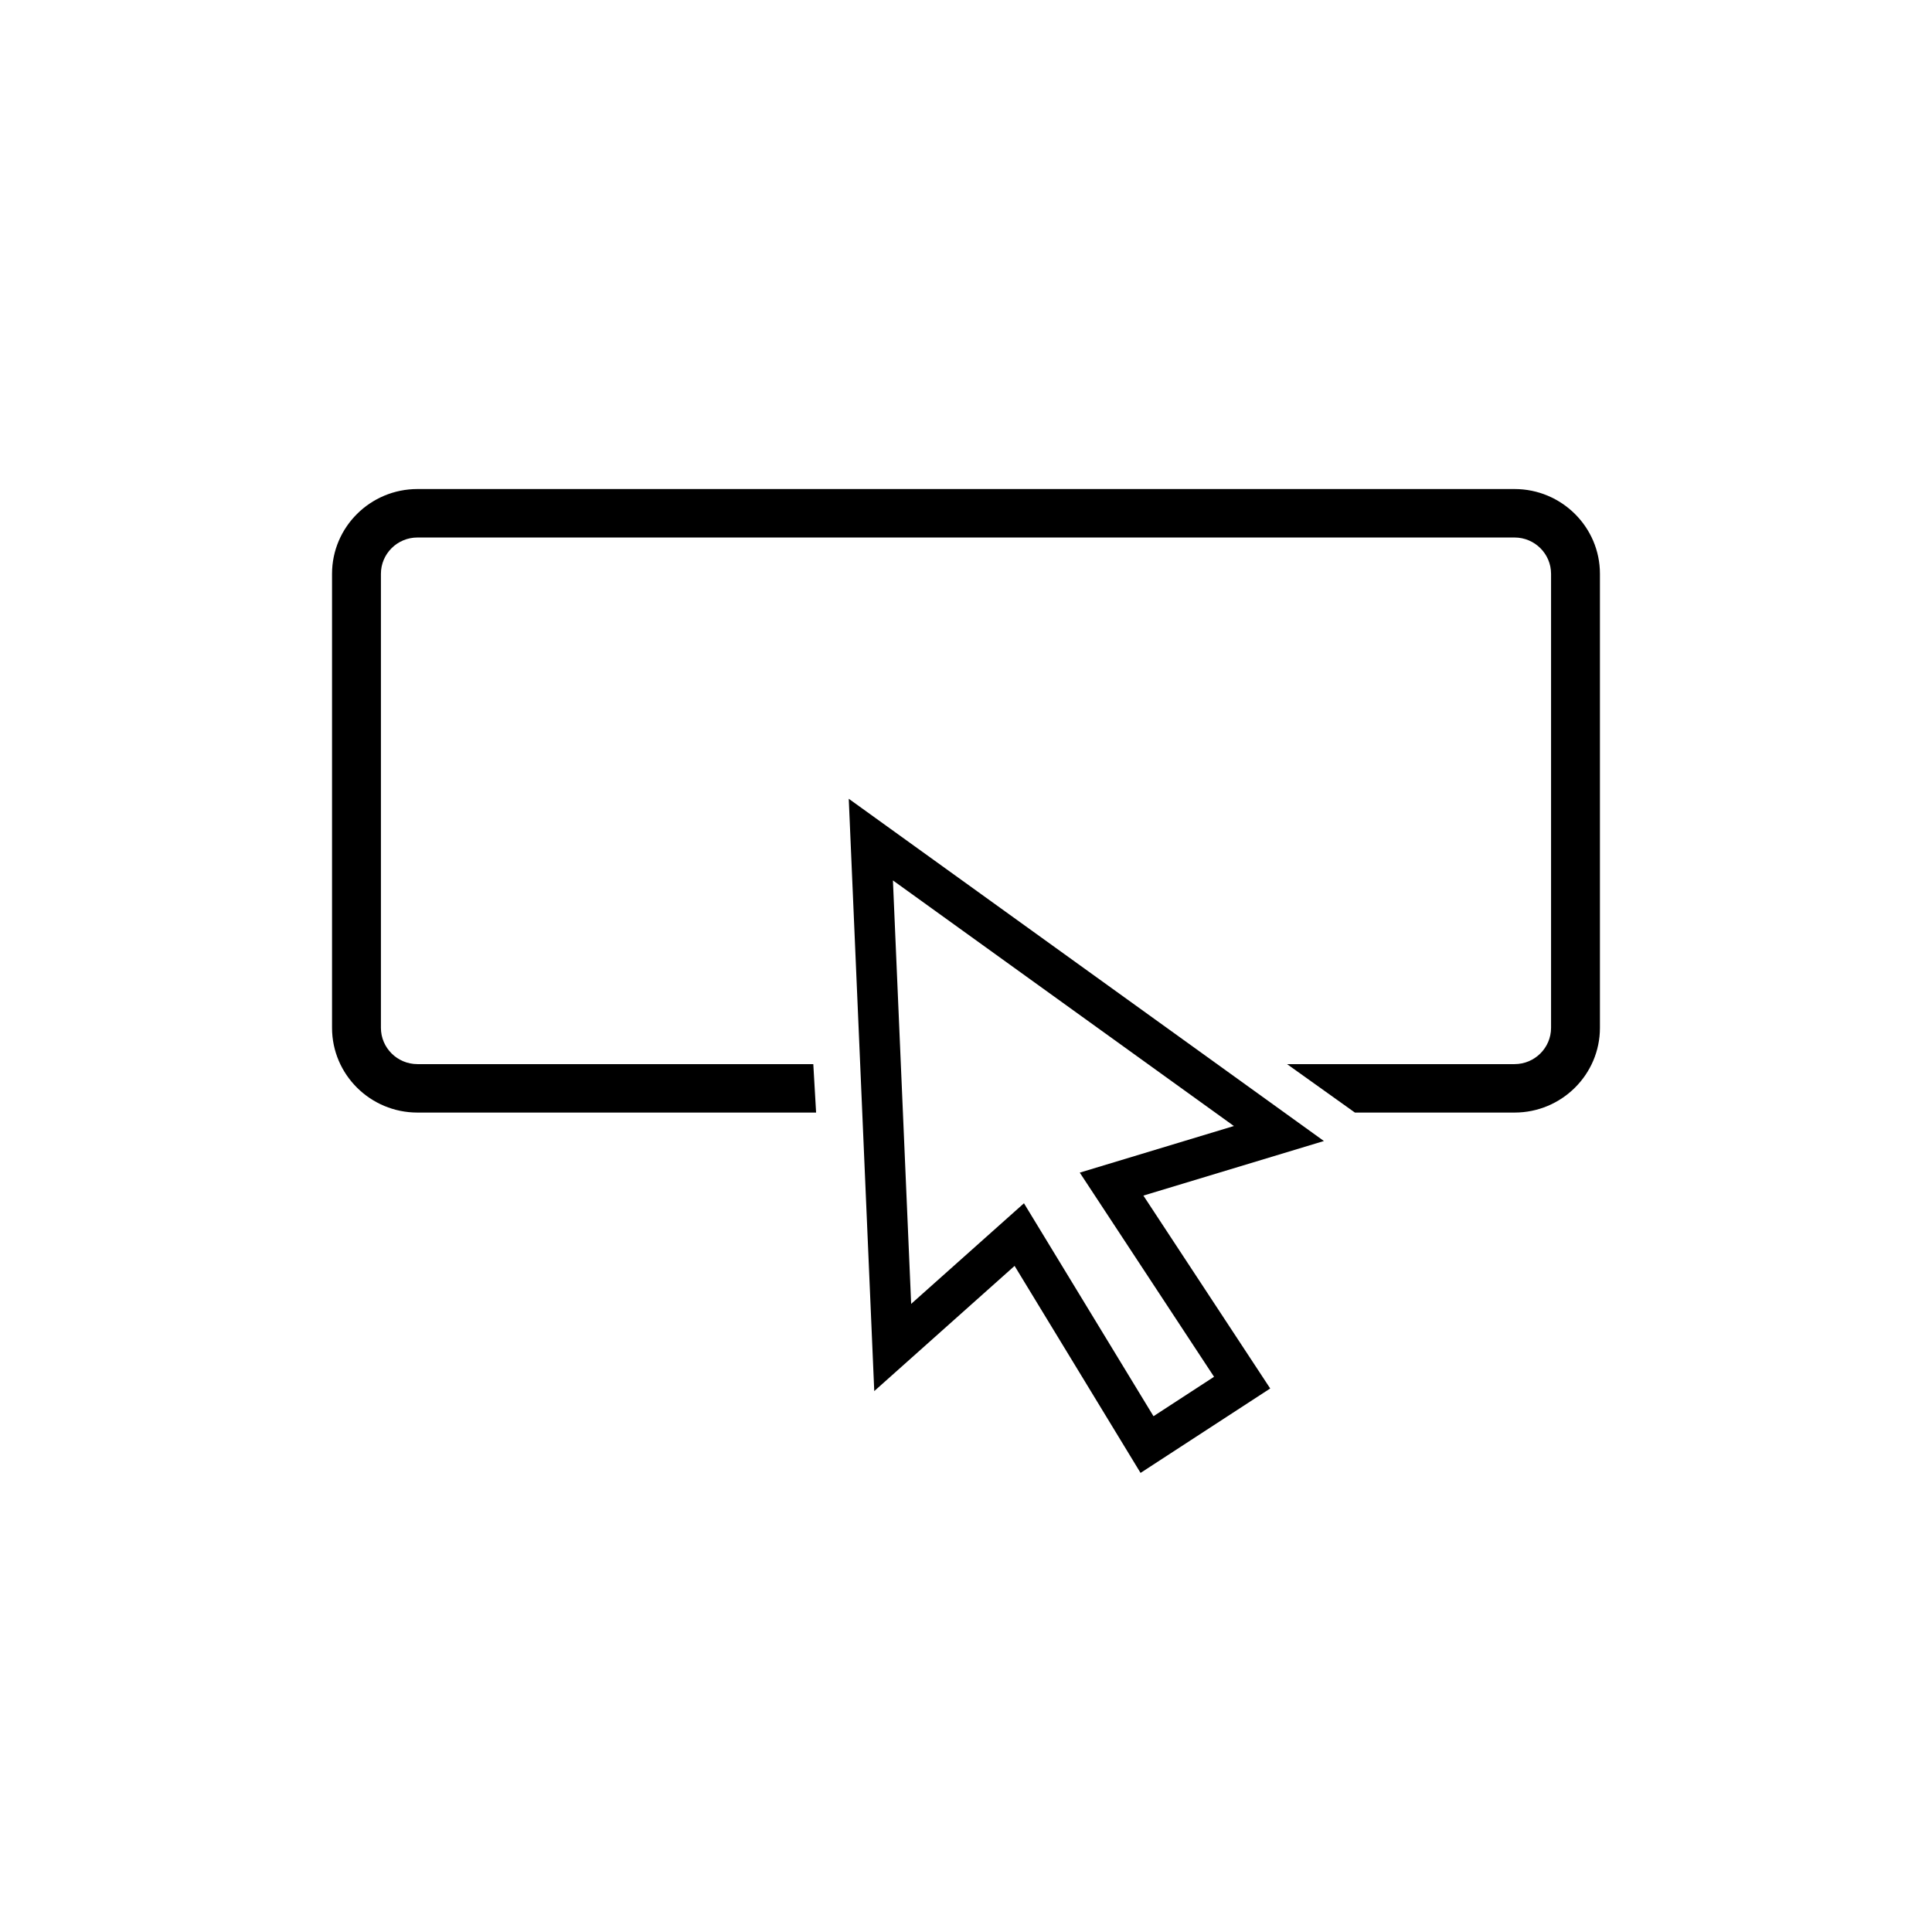 <svg xmlns="http://www.w3.org/2000/svg" xmlns:xlink="http://www.w3.org/1999/xlink" id="Element_8" x="0px" y="0px" width="80px" height="80px" viewBox="0 0 80 80" xml:space="preserve"><g> <path d="M66.25,23.76c0-1.935-1.586-3.51-3.536-3.51H17.285c-1.95,0-3.536,1.575-3.536,3.51v18.8c0,1.935,1.586,3.509,3.536,3.509 h16.508l-0.116-2.006H17.285c-0.833,0-1.512-0.674-1.512-1.503v-18.8c0-0.829,0.678-1.503,1.512-1.503h45.429 c0.834,0,1.512,0.674,1.512,1.503v18.8c0,0.829-0.678,1.503-1.512,1.503h-9.42l2.81,2.006h6.61c1.95,0,3.536-1.574,3.536-3.509 V23.76z"></path> <path d="M47.228,60.99l-5.216-8.572l-5.811,5.184l-1.056-24.527L54.82,47.247l-7.475,2.26l5.252,7.987L47.228,60.99z M42.4,49.825 l5.364,8.817l2.507-1.632l-5.56-8.454l6.382-1.93l-14.119-10.17l0.755,17.535L42.4,49.825z"></path></g></svg>